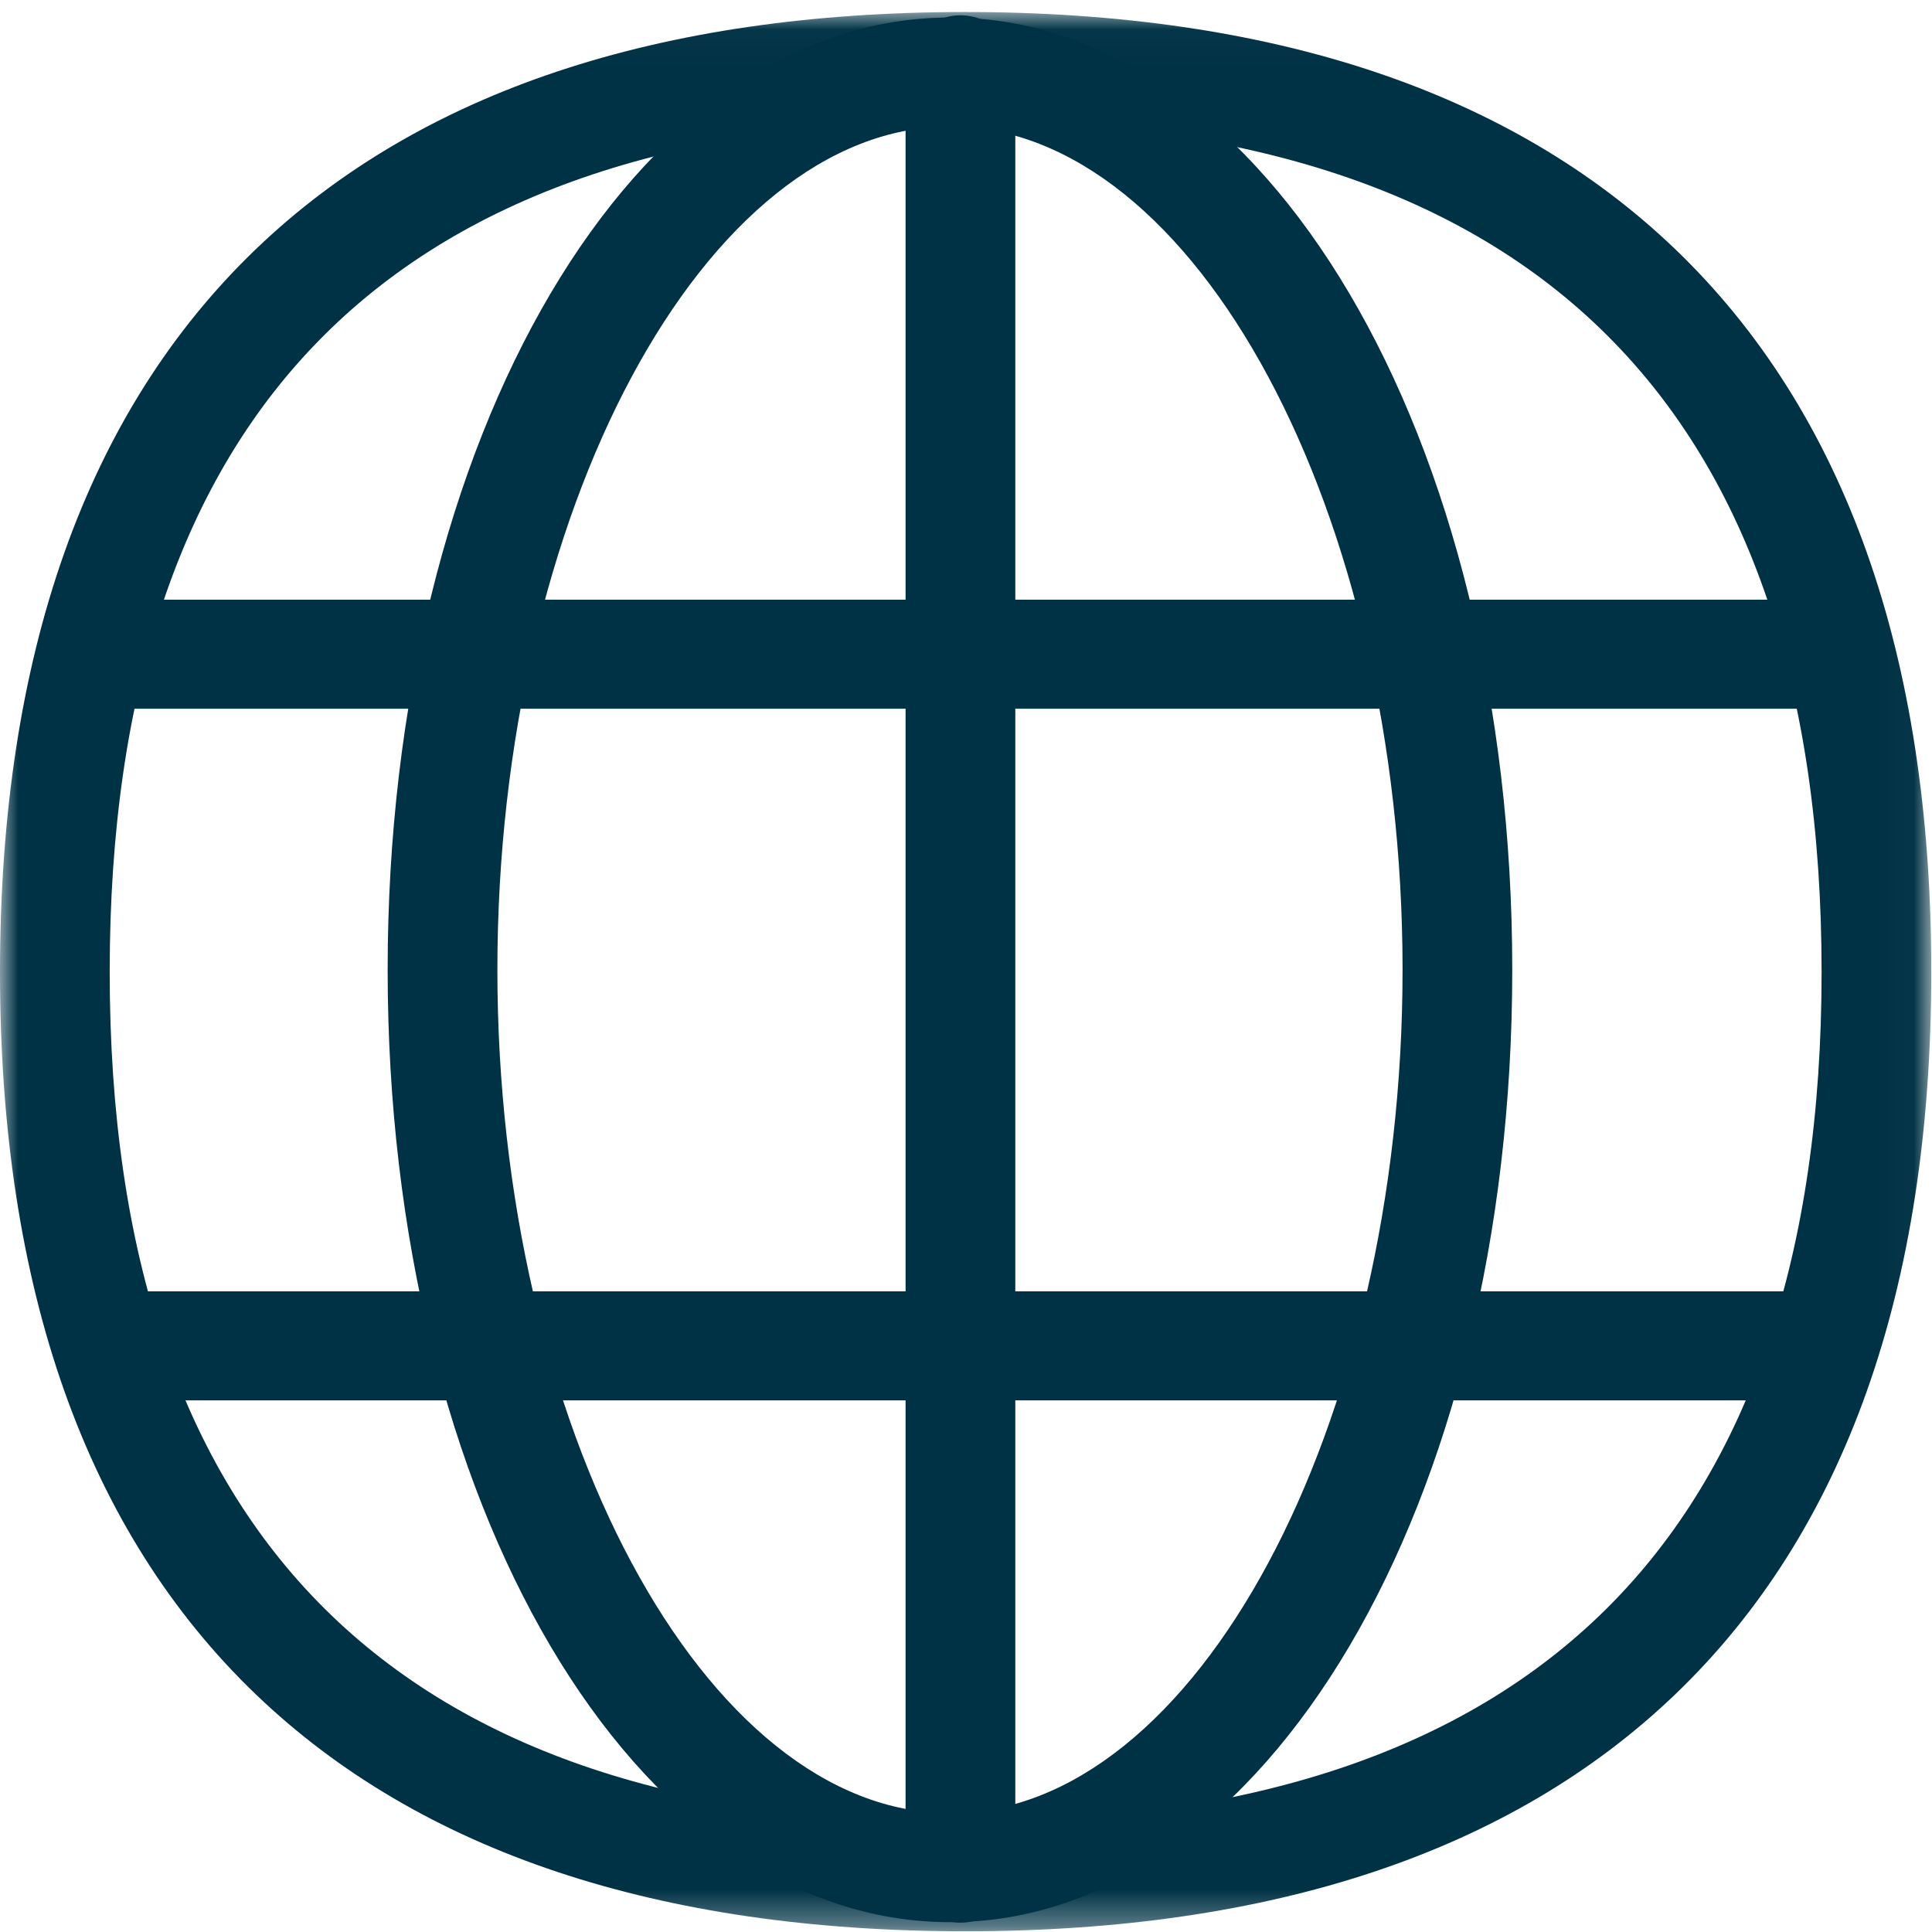 
<svg width="54px" height="54px" viewBox="0 0 54 54" version="1.1" xmlns="http://www.w3.org/2000/svg" xmlns:xlink="http://www.w3.org/1999/xlink">
    <defs>
        <polygon id="path-1" points="0 0.02 53.98 0.02 53.98 53.664 0 53.664"></polygon>
    </defs>
    <g id="Screens" stroke="none" stroke-width="1" fill="none" fill-rule="evenodd">
        <g id="HOME-1" transform="translate(-838, -2338)">
            <g id="Icons" transform="translate(105, 2317)">
                <g id="all-paltform" transform="translate(733, 21)">
                    <g id="Group-12">
                        <g id="Group-3" transform="translate(0, 0.316)">
                            <mask id="mask-2" fill="white">
                                <use xlink:href="#path-1"></use>
                            </mask>
                            <g id="Clip-2"></g>
                            <path d="M26.983,3.067 C11.113,3.067 3.066,11.068 3.066,26.849 C3.066,42.62 11.113,50.617 26.983,50.617 C42.862,50.617 50.914,42.62 50.914,26.849 C50.914,11.068 42.862,3.067 26.983,3.067 M26.983,53.664 C18.411,53.664 11.743,51.441 7.164,47.055 C2.41,42.502 -0,35.704 -0,26.849 C-0,17.993 2.41,11.193 7.163,6.637 C11.744,2.246 18.412,0.02 26.983,0.02 C35.556,0.02 42.226,2.246 46.81,6.636 C51.568,11.194 53.98,17.994 53.98,26.849 C53.98,35.703 51.568,42.501 46.809,47.055 C42.227,51.441 35.557,53.664 26.983,53.664" id="Fill-1" fill="#003245" mask="url(#mask-2)"></path>
                        </g>
                        <path d="M26.844,53.739 C25.998,53.739 25.311,53.057 25.311,52.215 L25.311,1.952 C25.311,1.11 25.998,0.428 26.844,0.428 C27.691,0.428 28.378,1.11 28.378,1.952 L28.378,52.215 C28.378,53.057 27.691,53.739 26.844,53.739" id="Fill-4" fill="#003245"></path>
                        <path d="M50.94,19.808 L2.806,19.808 C1.96,19.808 1.273,19.126 1.273,18.285 C1.273,17.443 1.96,16.761 2.806,16.761 L50.94,16.761 C51.787,16.761 52.473,17.443 52.473,18.285 C52.473,19.126 51.787,19.808 50.94,19.808" id="Fill-6" fill="#003245"></path>
                        <path d="M26.552,3.537 C19.695,3.537 13.902,14.331 13.902,27.107 C13.902,39.884 19.695,50.678 26.552,50.678 C33.409,50.678 39.202,39.884 39.202,27.107 C39.202,14.331 33.409,3.537 26.552,3.537 M26.552,53.725 C17.739,53.725 10.835,42.033 10.835,27.107 C10.835,12.182 17.739,0.49 26.552,0.49 C35.365,0.49 42.268,12.182 42.268,27.107 C42.268,42.033 35.365,53.725 26.552,53.725" id="Fill-8" fill="#003245"></path>
                        <path d="M50.946,39.141 L3.129,39.141 C2.283,39.141 1.596,38.459 1.596,37.617 C1.596,36.776 2.283,36.093 3.129,36.093 L50.946,36.093 C51.793,36.093 52.48,36.776 52.48,37.617 C52.48,38.459 51.793,39.141 50.946,39.141" id="Fill-10" fill="#003245"></path>
                    </g>
                </g>
            </g>
        </g>
    </g>
</svg>
